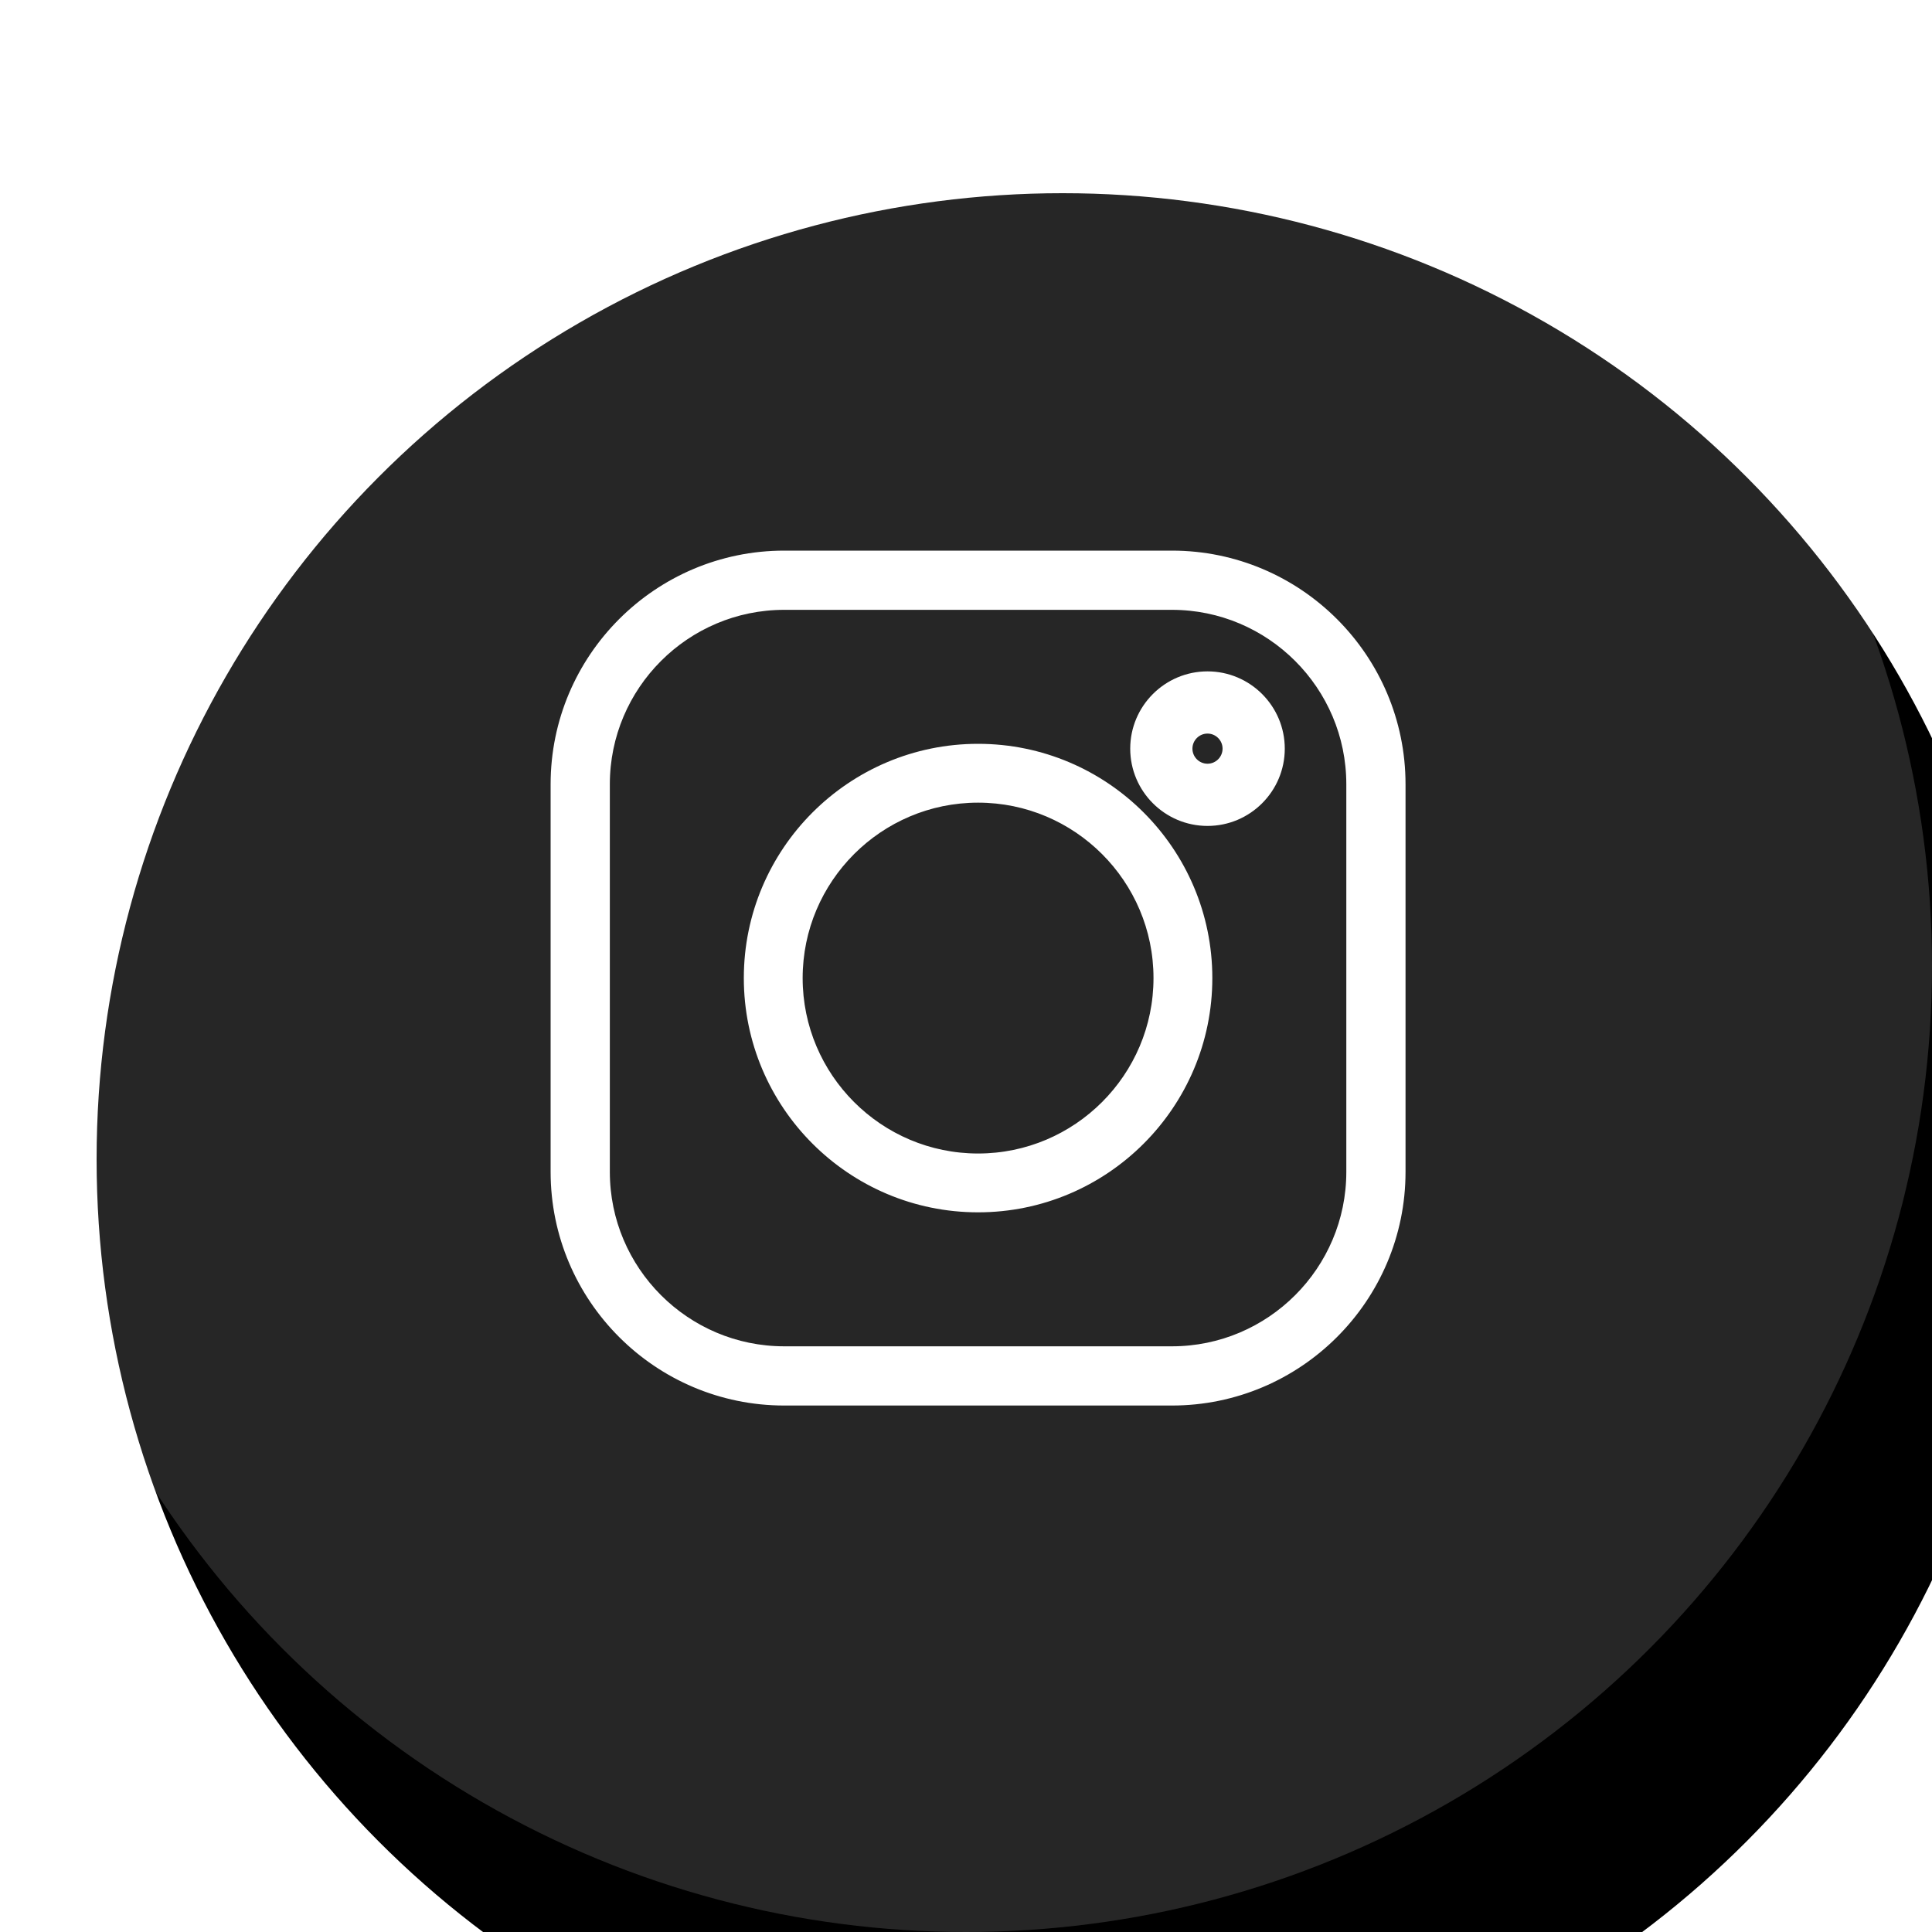 <svg xmlns="http://www.w3.org/2000/svg" xmlns:xlink="http://www.w3.org/1999/xlink" width="40" height="40" viewBox="0 0 40 40">
    <defs>
        <filter id="h7lr0d8z9a" width="170%" height="170%" x="-30%" y="-25%" filterUnits="objectBoundingBox">
            <feOffset dx="2" dy="4" in="SourceAlpha" result="shadowOffsetOuter1"/>
            <feGaussianBlur in="shadowOffsetOuter1" result="shadowBlurOuter1" stdDeviation="4"/>
            <feComposite in="shadowBlurOuter1" in2="SourceAlpha" operator="out" result="shadowBlurOuter1"/>
            <feColorMatrix in="shadowBlurOuter1" values="0 0 0 0 0 0 0 0 0 0 0 0 0 0 0 0 0 0 0.2 0"/>
        </filter>
        <circle id="mo6g9npvlb" cx="20" cy="20" r="20"/>
    </defs>
    <g fill="none" fill-rule="evenodd">
        <g>
            <g>
                <g>
                    <g>
                        <g transform="translate(-120, -728) translate(120, 728)">
                            <use fill="#000" filter="url(#h7lr0d8z9a)" xlink:href="#mo6g9npvlb"/>
                            <use fill="#FFF" fill-opacity=".15" xlink:href="#mo6g9npvlb"/>
                        </g>
                        <g fill="#FFF" fill-rule="nonzero" stroke="#FFF" stroke-width=".2">
                            <path d="M12.763 0H4.737C2.125 0 0 2.125 0 4.737v8.026C0 15.375 2.125 17.5 4.737 17.5h8.026c2.612 0 4.737-2.125 4.737-4.737V4.737C17.5 2.125 15.375 0 12.763 0zm3.711 12.763c0 2.046-1.665 3.711-3.711 3.711H4.737c-2.046 0-3.711-1.665-3.711-3.711V4.737c0-2.046 1.665-3.711 3.711-3.711h8.026c2.046 0 3.711 1.665 3.711 3.711v8.026z" transform="translate(-120, -728) translate(120, 728) translate(11.5, 11.5)"/>
                            <path d="M8.75 4C6.13 4 4 6.13 4 8.75s2.13 4.75 4.75 4.75 4.75-2.13 4.75-4.75S11.37 4 8.75 4zm0 8.482c-2.058 0-3.732-1.674-3.732-3.732 0-2.058 1.674-3.732 3.732-3.732 2.058 0 3.732 1.674 3.732 3.732 0 2.058-1.674 3.732-3.732 3.732z" transform="translate(-120, -728) translate(120, 728) translate(11.5, 11.5)"/>
                            <path d="M13.5 2.5c-.827 0-1.5.673-1.5 1.5s.673 1.5 1.5 1.5S15 4.827 15 4s-.673-1.5-1.5-1.5zm0 1.912c-.227 0-.412-.185-.412-.412 0-.227.185-.412.412-.412.227 0 .412.185.412.412 0 .227-.185.412-.412.412z" transform="translate(-120, -728) translate(120, 728) translate(11.5, 11.5)"/>
                        </g>
                    </g>
                </g>
            </g>
        </g>
    </g>
</svg>

